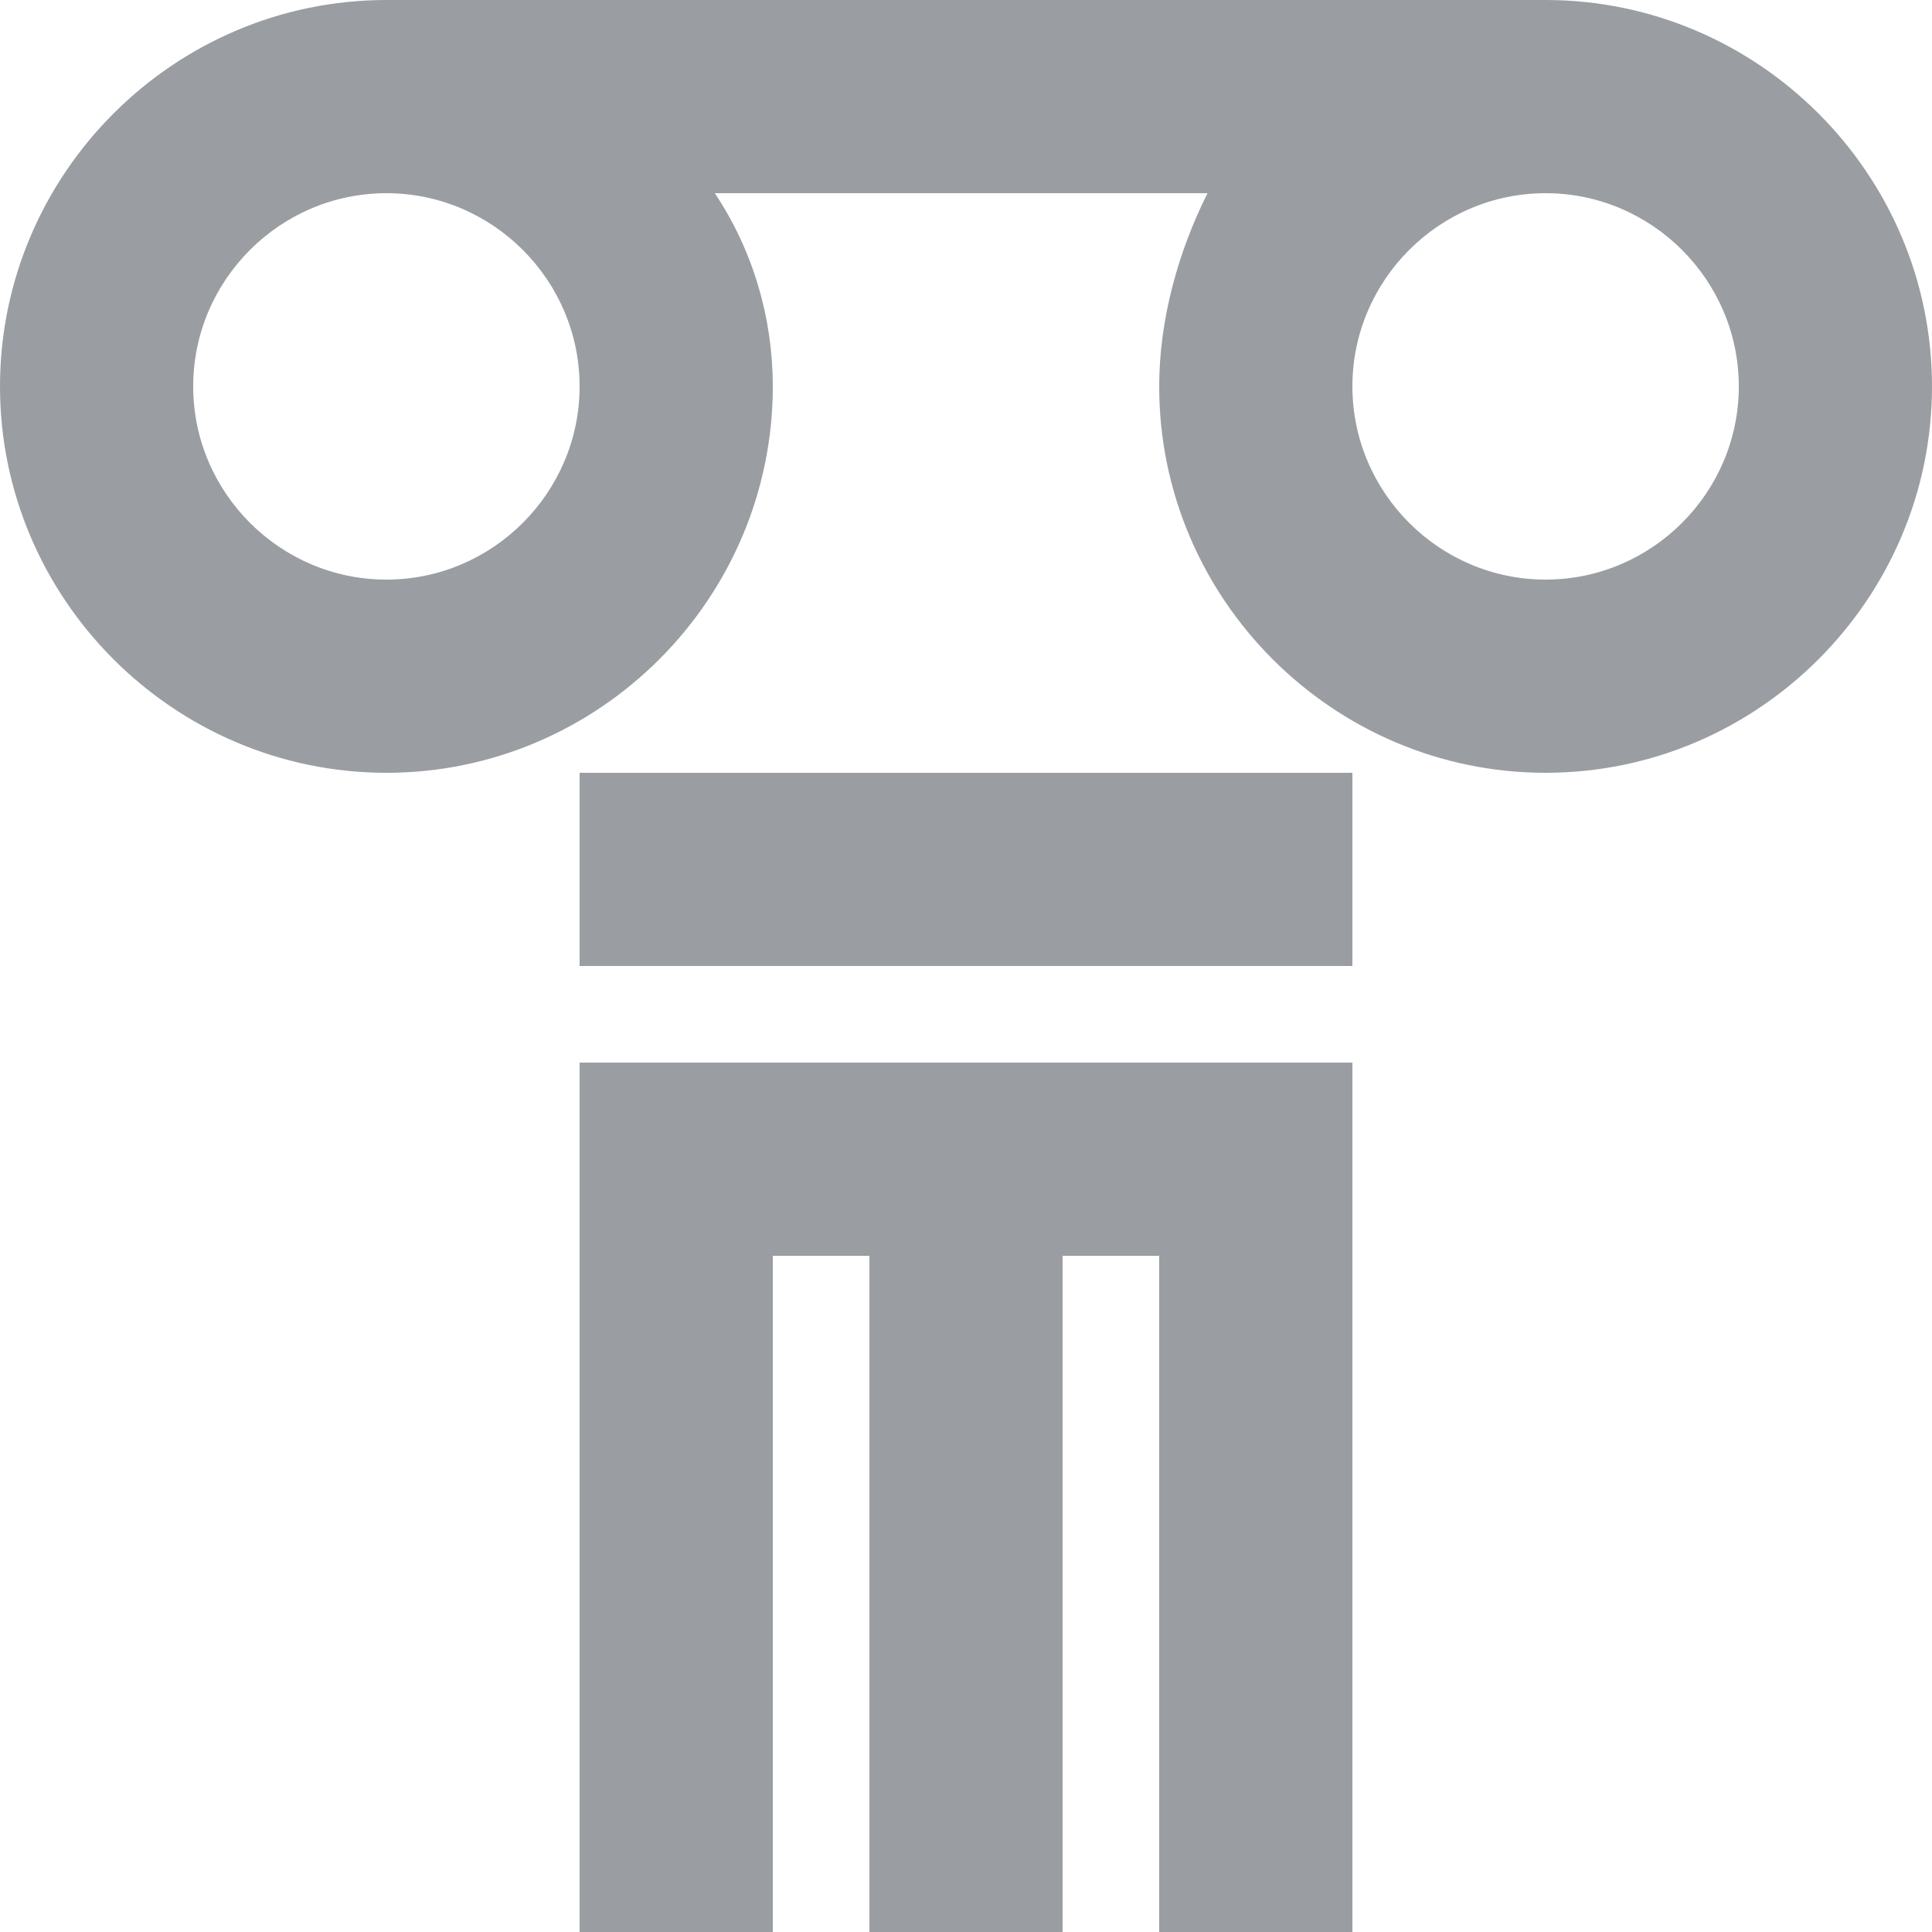 <svg id="Слой_1" xmlns="http://www.w3.org/2000/svg" viewBox="0 0 20 20"><style>.st0{fill:#9a9ea2}</style><path class="st0" d="M6 10h8V8H6v2zM16 0H4C1.8 0 0 1.8 0 4s1.8 4 4 4 4-1.8 4-4c0-.7-.2-1.4-.6-2h5.1c-.3.6-.5 1.3-.5 2 0 2.2 1.8 4 4 4s4-1.8 4-4-1.8-4-4-4zM4 6c-1.1 0-2-.9-2-2s.9-2 2-2 2 .9 2 2-.9 2-2 2zm12 0c-1.1 0-2-.9-2-2s.9-2 2-2 2 .9 2 2-.9 2-2 2zM6 20h2v-7h1v7h2v-7h1v7h2v-9H6v9z"/></svg>